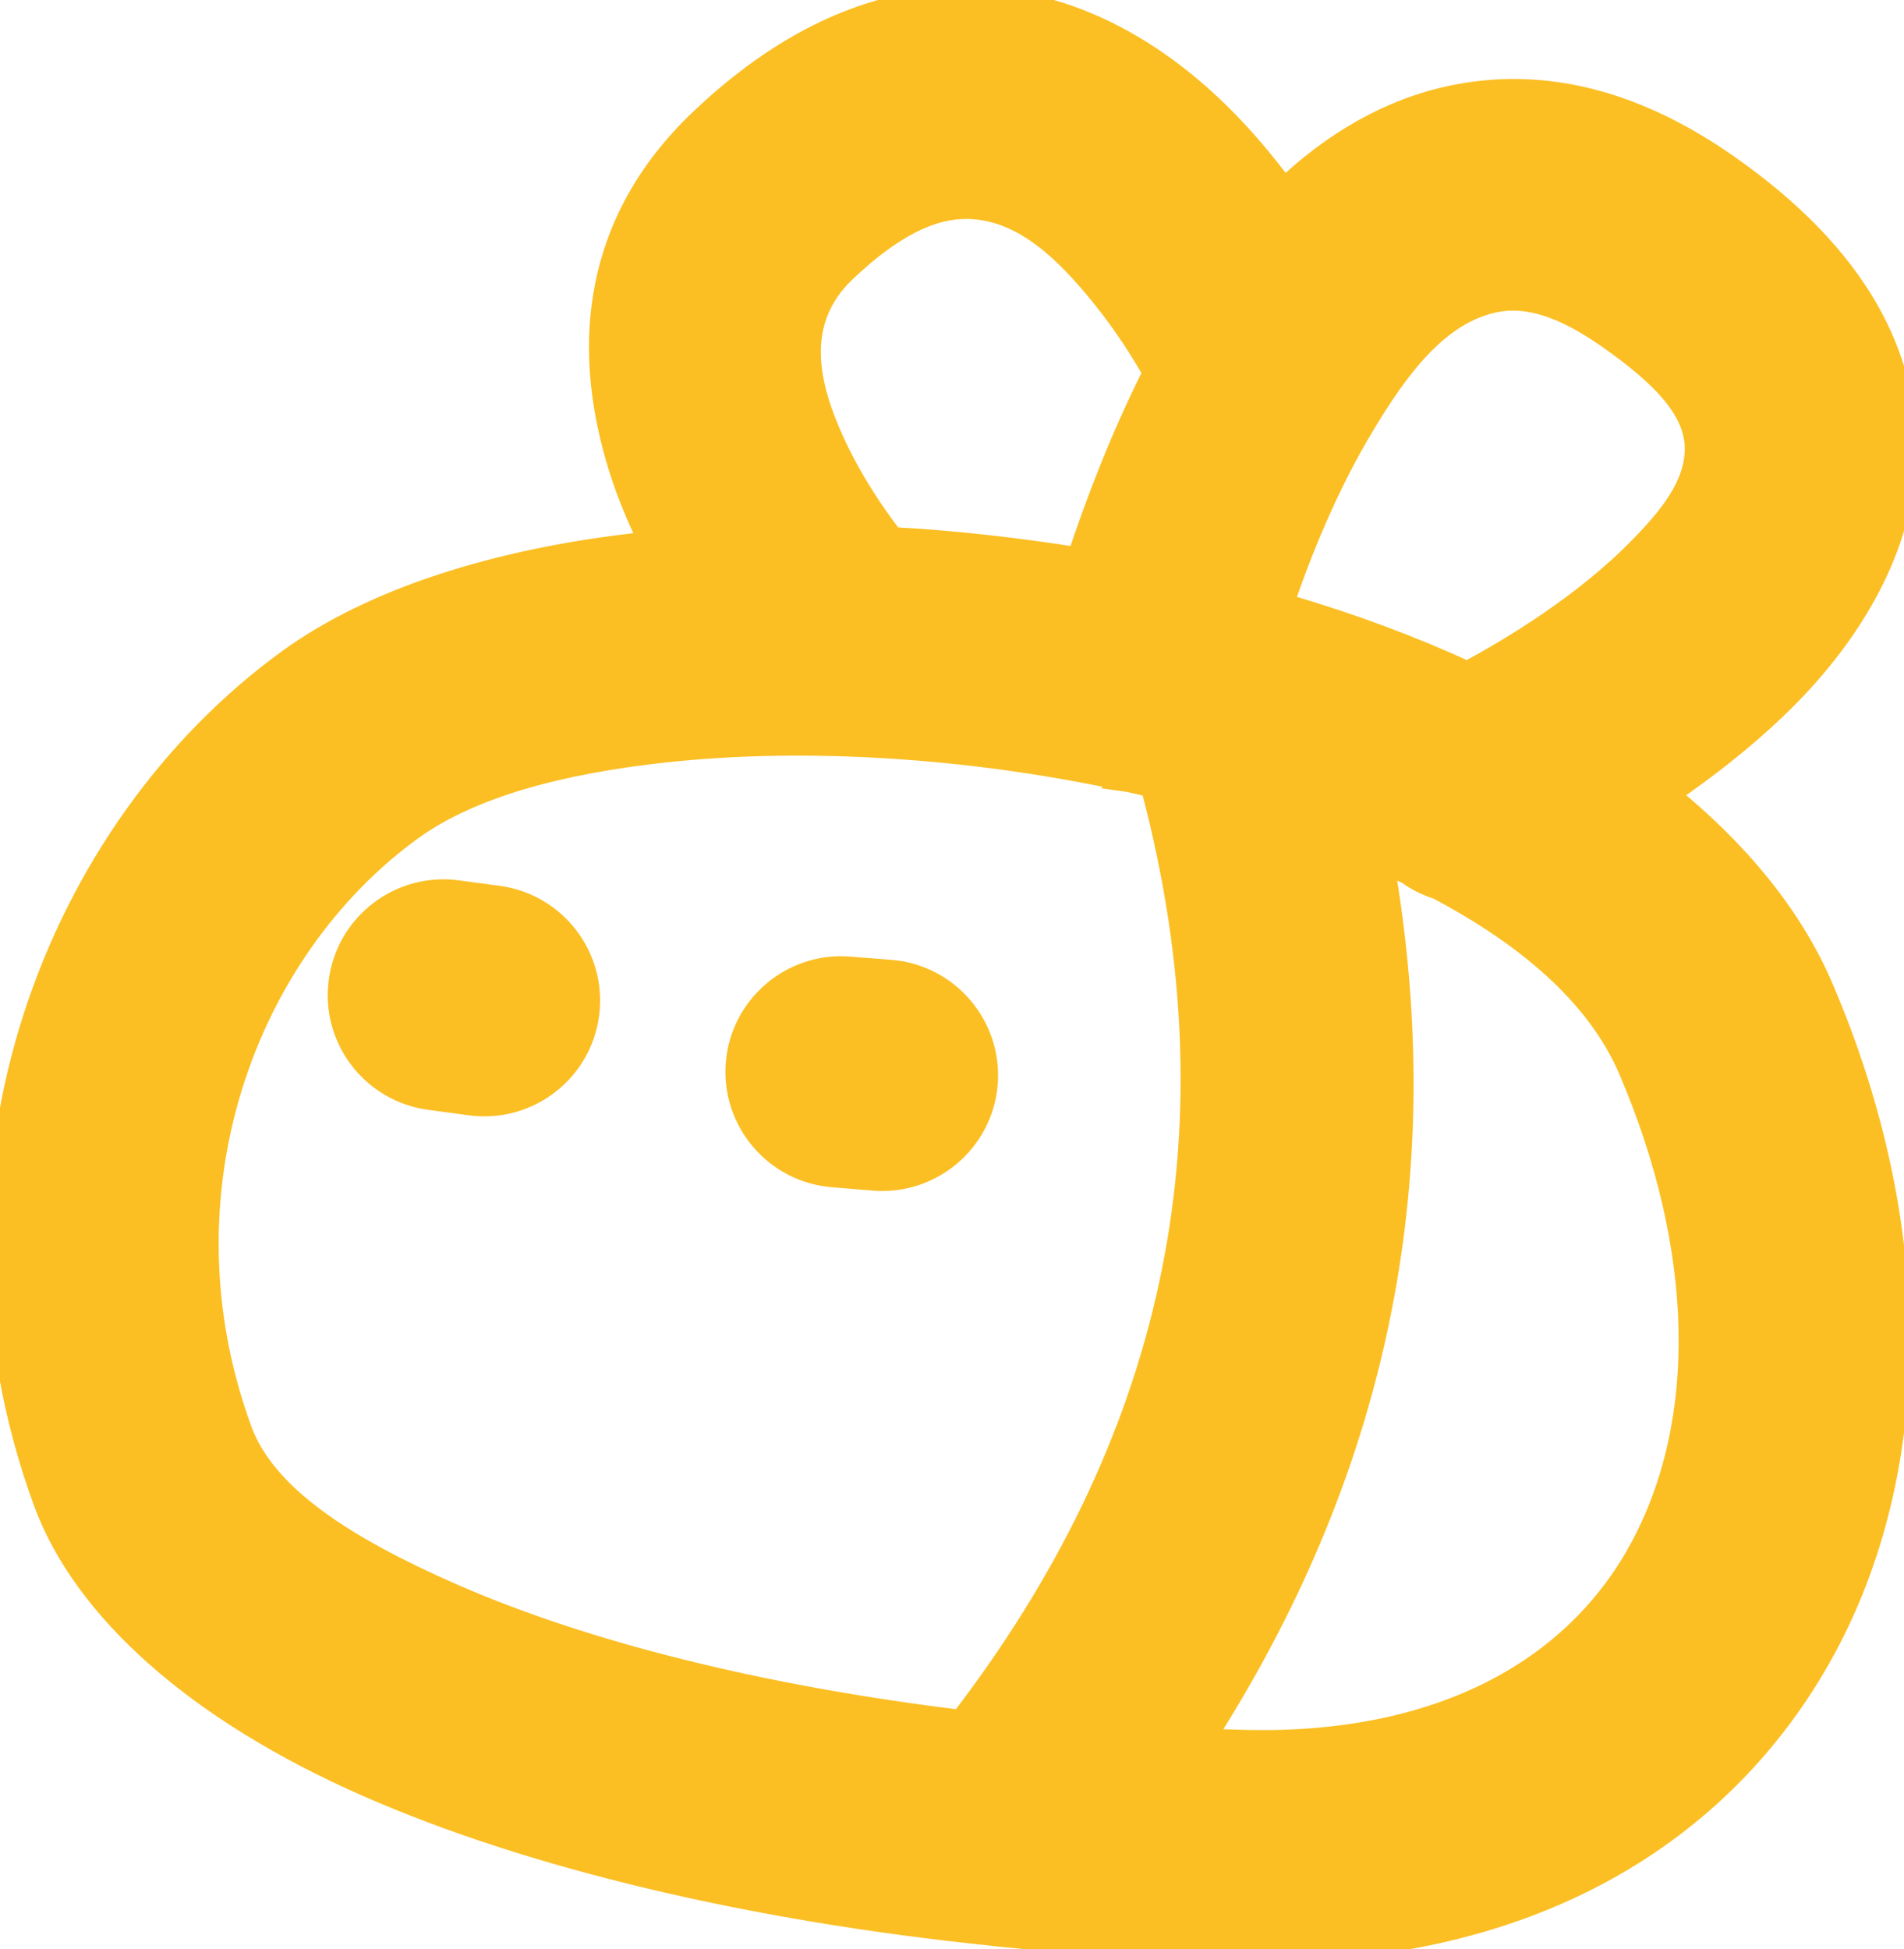 <svg id="svg3353" width="20.135mm" height="20.612mm" version="1.1" viewBox="0 0 20.135 20.612" xmlns="http://www.w3.org/2000/svg">
 <g id="layer1" transform="translate(-91.275 -84.126)">
  <path id="path3916" d="m101.77 104.57c-2.562-0.264-4.881-0.816-6.609-1.576-1.804-0.794-2.992-1.865-3.405-2.999-1.277-3.508 0.119-7.093 2.585-8.88 0.88-0.637 2.191-1.06 3.719-1.227 0.037-0.004 0.074-0.008 0.113-0.011-0.145-0.291-0.274-0.605-0.366-0.929-0.337-1.178-0.243-2.475 0.899-3.554 0.845-0.799 1.651-1.146 2.372-1.24 1.216-0.159 2.272 0.395 3.075 1.182 0.264 0.258 0.497 0.541 0.7 0.815 0.522-0.5 1.125-0.855 1.793-0.992 0.833-0.171 1.796-0.03 2.868 0.714 1.449 1.005 1.895 2.067 1.895 3.001-0.001 0.938-0.492 1.839-1.22 2.585-0.398 0.406-0.861 0.767-1.301 1.067 0.748 0.604 1.319 1.294 1.643 2.05 1.107 2.588 1.039 5.122 0.019 6.992-1.055 1.932-3.122 3.237-6.148 3.167-0.867-0.02-1.72-0.072-2.549-0.155-0.027-0.003-0.055-0.005-0.082-0.009zm-1.067-14.739c0.656 0.037 1.323 0.111 1.983 0.217 0.183-0.556 0.452-1.274 0.81-1.981-0.133-0.235-0.322-0.533-0.56-0.827-0.357-0.437-0.815-0.919-1.424-0.931-0.399-0.008-0.823 0.211-1.308 0.671-0.582 0.55-0.388 1.254-0.136 1.811 0.193 0.427 0.448 0.797 0.636 1.041zm2.495 2.535c-1.649-0.36-3.4-0.472-4.903-0.308-1.091 0.119-2.046 0.37-2.675 0.825-1.764 1.278-2.728 3.854-1.814 6.366 0.257 0.709 1.105 1.251 2.233 1.747 1.433 0.63 3.316 1.091 5.404 1.345 2.214-2.878 3.029-6.143 2.024-9.913-0.072-0.018-0.146-0.034-0.219-0.051-0.011-0.002-0.022-0.004-0.033-0.007-0.005-0.001-0.011-0.002-0.018-0.003zm3.595-1.113c0.475-0.255 1.248-0.721 1.832-1.319 0.311-0.318 0.598-0.661 0.599-1.061 0-0.405-0.329-0.771-0.956-1.206-0.451-0.312-0.835-0.441-1.185-0.37-0.611 0.125-1.038 0.71-1.401 1.315-0.387 0.641-0.672 1.352-0.862 1.913 0.024 0.007 0.049 0.014 0.072 0.022 0.669 0.196 1.306 0.434 1.901 0.707zm-2.817 11.285c0.157 0.005 0.315 0.01 0.473 0.014 2.034 0.047 3.474-0.733 4.183-2.031 0.743-1.361 0.696-3.204-0.11-5.087-0.338-0.79-1.081-1.423-2.038-1.929-0.113-0.035-0.219-0.088-0.315-0.158-0.095-0.045-0.192-0.089-0.29-0.132 0.607 3.451-0.109 6.536-1.903 9.322zm-7.433-8.913c0.596 0.081 1.016 0.629 0.936 1.227-0.08 0.597-0.629 1.017-1.227 0.937l-0.432-0.058c-0.597-0.081-1.018-0.63-0.937-1.227 0.08-0.597 0.629-1.017 1.227-0.937zm3.543 2.924c-0.6-0.047-1.05-0.572-1.004-1.173 0.047-0.6 0.573-1.05 1.173-1.002l0.435 0.034c0.6 0.047 1.05 0.573 1.004 1.173s-0.573 1.05-1.173 1.004z" fill-rule="evenodd" fill="#fbbf24" stroke="#fbbf24" stroke-width=".265"/>
 </g>
</svg>

